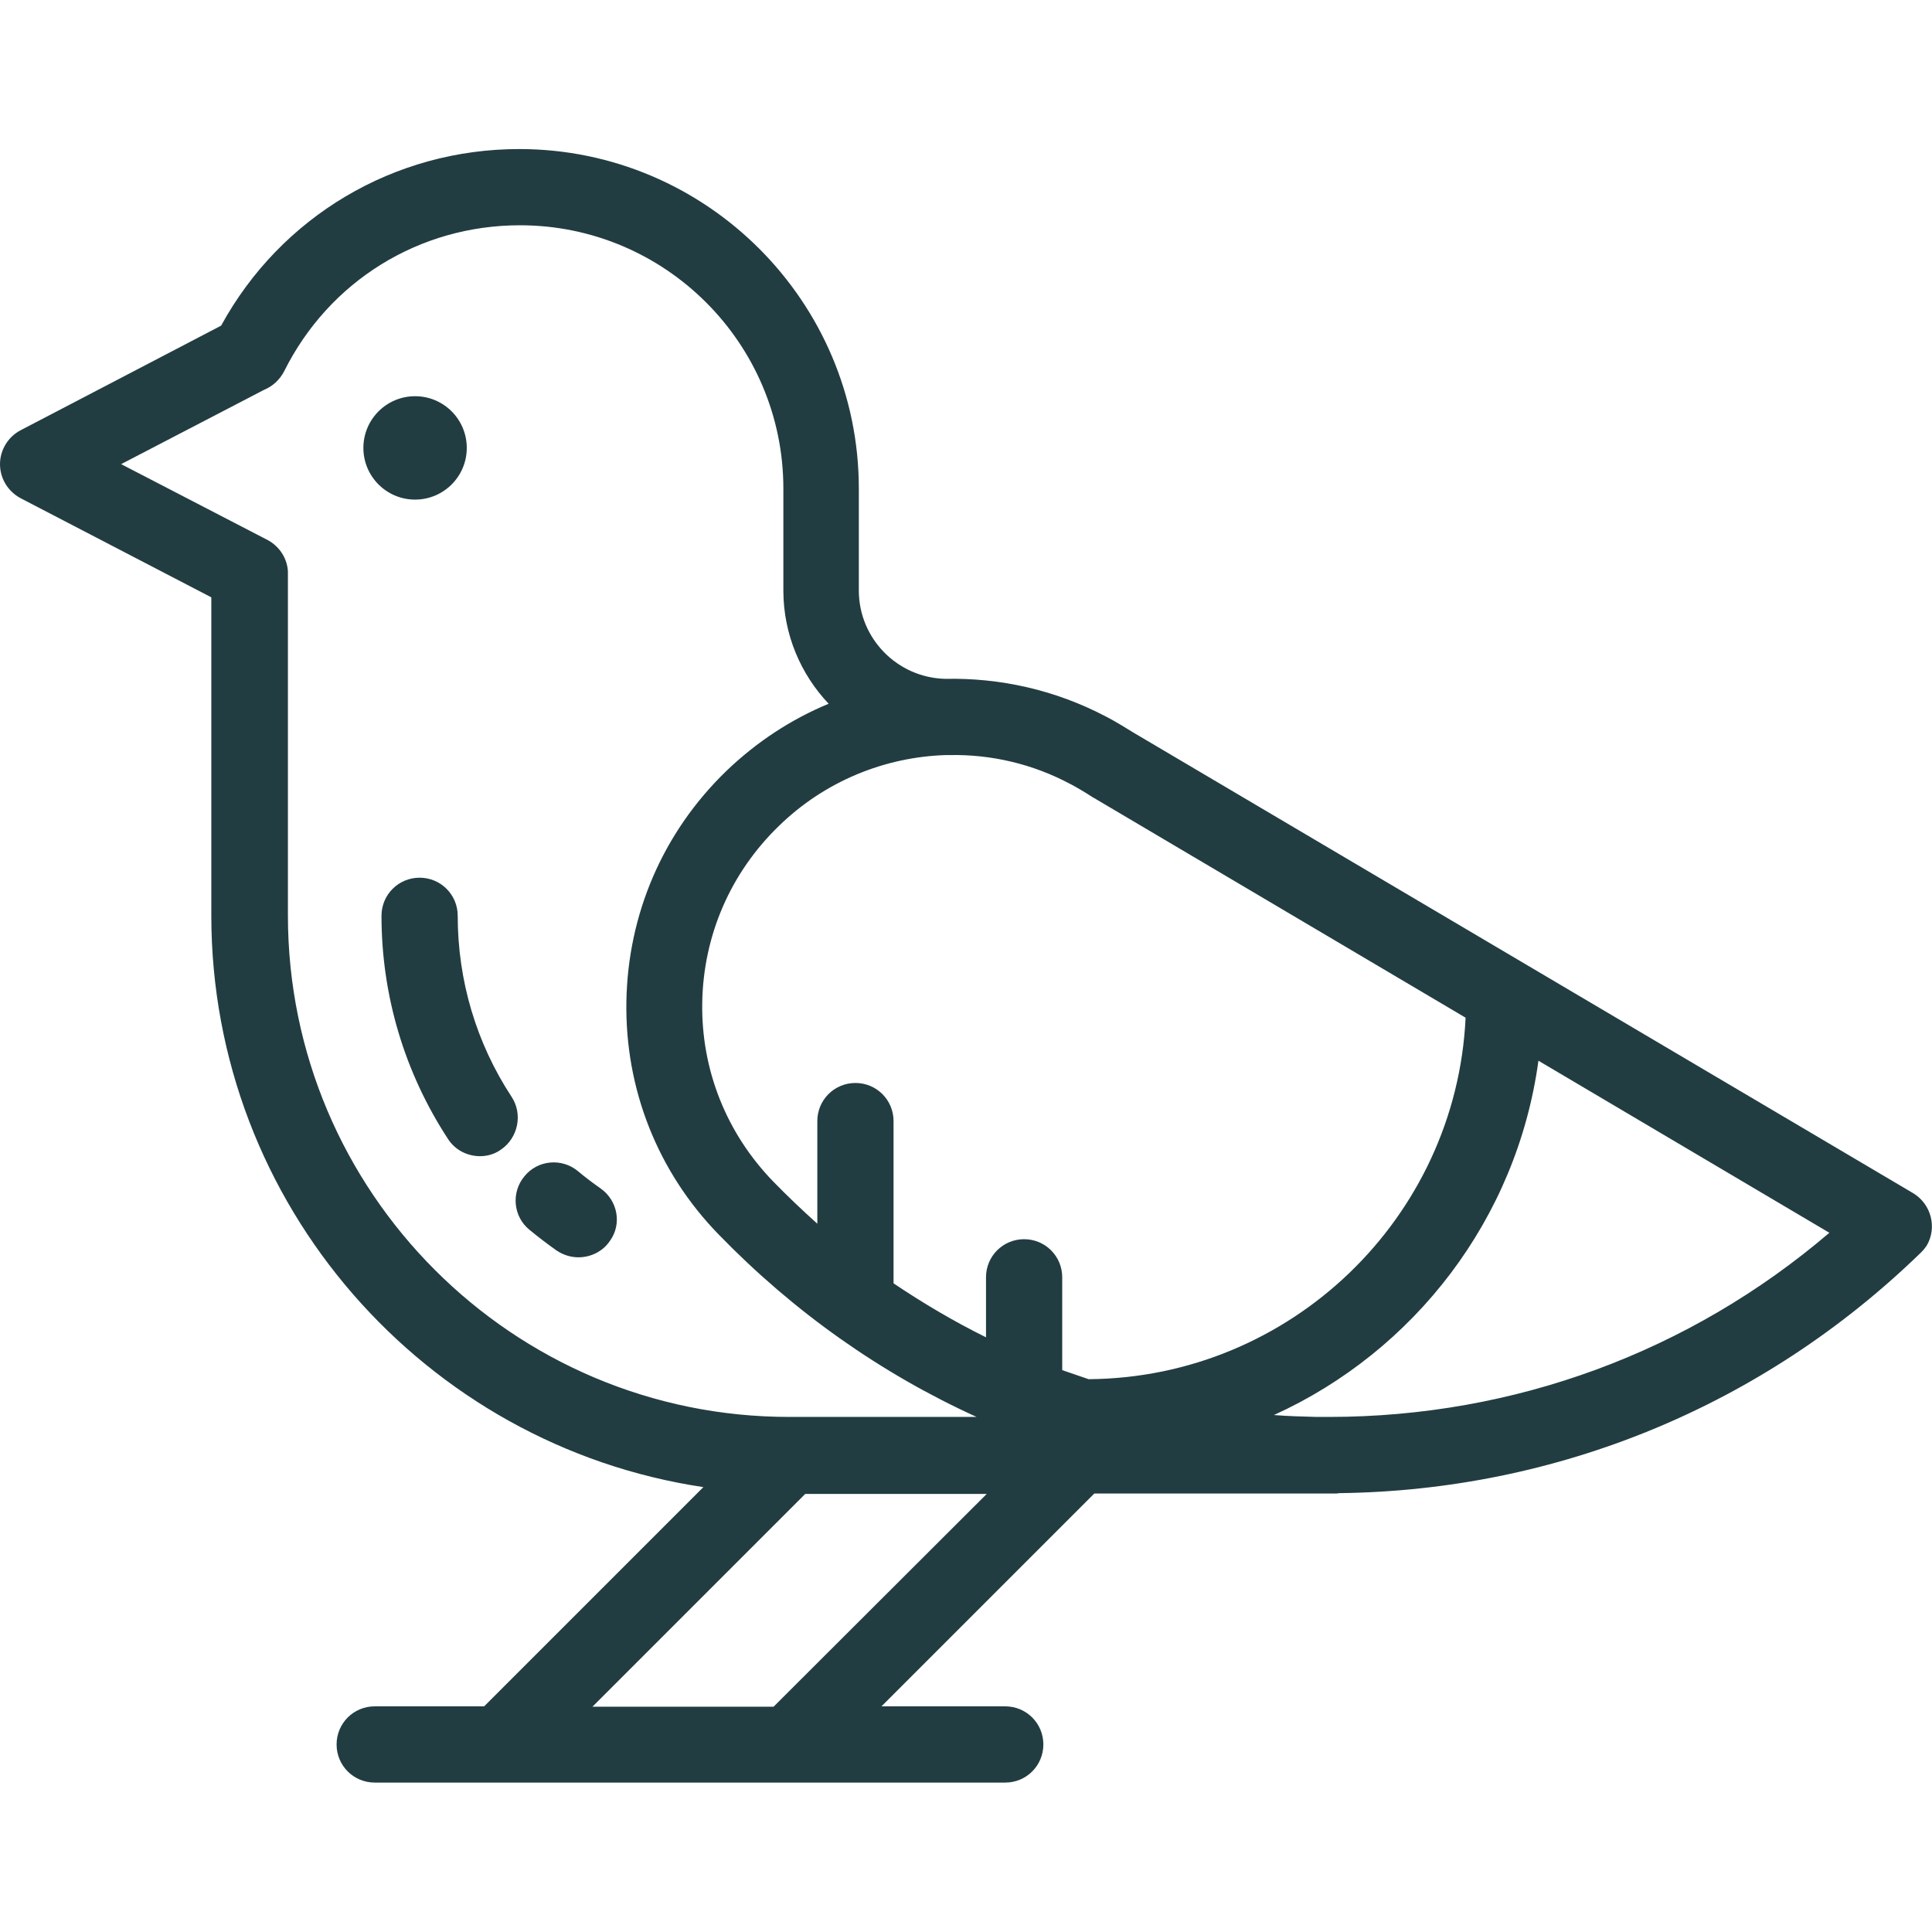 <?xml version="1.0" encoding="utf-8"?>
<!-- Generator: Adobe Illustrator 23.0.0, SVG Export Plug-In . SVG Version: 6.00 Build 0)  -->
<svg version="1.1" id="Layer_1" xmlns="http://www.w3.org/2000/svg" xmlns:xlink="http://www.w3.org/1999/xlink" x="0px" y="0px"
	 viewBox="0 0 512 512" style="enable-background:new 0 0 512 512;" xml:space="preserve">
<style type="text/css">
	.st0{fill:#223D41;}
</style>
<g>
	<g>
		<circle class="st0" cx="110" cy="118.7" r="13.7"/>
	</g>
</g>
<g>
	<g>
		<path class="st0" d="M507,316.2L300.3,194.1c-0.8-0.5-4.8-3-7.2-4.2c-13.5-7.1-28.1-10.3-42.6-10c-12.7-0.3-22.9-10.7-22.9-23.4
			v-27c0-49.6-40.4-90-90-90c-33.2,0-63.2,17.9-79,46.8L5.5,114c-3.3,1.7-5.5,5.2-5.5,9c0,3.8,2.1,7.2,5.4,9L56,158.3v84.3
			c0,76.7,56.7,140.5,130.4,151.5l-58.1,58.1h-29c-5.6,0-10.1,4.5-10.1,10.1c0,5.6,4.5,10.1,10.1,10.1h167.1
			c5.6,0,10.1-4.5,10.1-10.1c0-5.6-4.5-10.1-10.1-10.1h-32.8l56.4-56.4h63.7c0.4,0,0.8,0,1.2-0.1c57.8-0.7,112.2-23.1,153.9-63.5
			c0,0,0,0,0.1-0.1c0.3-0.2,0.4-0.5,0.6-0.6c0.4-0.4,0.7-0.9,1.1-1.4C513.4,325.3,511.8,319.1,507,316.2z M76.3,242.6v-90.5
			c0,0,0,0,0-0.1c0-0.1,0-0.2,0-0.2c0-0.1,0-0.3,0-0.4c-0.2-3.4-2.2-6.6-5.4-8.3L32.1,123l37.9-19.7c2.2-0.9,4.1-2.6,5.3-4.9
			c11.9-23.9,35.8-38.7,62.5-38.7c38.5,0,69.8,31.3,69.8,69.8v27c0,11.6,4.6,22.2,12,30c-9.9,4.1-19.1,10.1-27.2,17.9
			c-16.7,16.2-26,37.8-26.4,61c-0.4,23.2,8.3,45.2,24.5,61.8c19.9,20.5,43,36.8,68.3,48.3h-49.5C135.9,375.6,76.3,315.9,76.3,242.6z
			 M205,452.3H157l56.4-56.4h48.1L205,452.3z M288.5,365.5c-2.3-0.8-4.7-1.6-7-2.4v-24.6c0-5.6-4.5-10.1-10.1-10.1
			c-5.6,0-10.1,4.5-10.1,10.1v15.9c-8.5-4.2-16.6-9-24.5-14.3v-43c0-5.6-4.5-10.1-10.1-10.1c-5.6,0-10.1,4.5-10.1,10.1v27.2
			c-4-3.6-7.9-7.3-11.7-11.2c-12.4-12.8-19.1-29.6-18.8-47.4c0.3-17.8,7.5-34.4,20.3-46.8c12.2-11.9,28.1-18.3,44.3-18.8
			c0.2,0,0.9,0,1,0c10.9-0.2,21.9,2.3,32,7.7c1.4,0.7,4.4,2.5,5.9,3.5c0.1,0,0.1,0.1,0.2,0.1l98.6,58.3
			C385.9,322.7,342.1,365.1,288.5,365.5z M352.2,375.5c-1.1,0-2.2,0-3.3,0c-3.8-0.1-7.6-0.2-11.3-0.5c37.2-16.9,64.4-52,70.1-93.9
			l77.1,45.6C447.8,358.3,401.3,375.5,352.2,375.5z"/>
	</g>
</g>
<g>
	<g>
		<path class="st0" d="M159.1,314.9c-2-1.4-4-2.9-5.9-4.5c-4.3-3.6-10.7-3-14.2,1.3c-3.6,4.3-3,10.7,1.3,14.2
			c2.3,1.9,4.8,3.8,7.2,5.5c1.8,1.2,3.8,1.8,5.8,1.8c3.2,0,6.4-1.5,8.3-4.3C164.9,324.4,163.7,318.1,159.1,314.9z"/>
	</g>
</g>
<g>
	<g>
		<path class="st0" d="M135.6,290.7c-9.4-14.3-14.3-30.9-14.3-48c0-5.6-4.5-10.1-10.1-10.1c-5.6,0-10.1,4.5-10.1,10.1
			c0,21.1,6.1,41.5,17.6,59.1c1.9,3,5.2,4.6,8.5,4.6c1.9,0,3.8-0.5,5.5-1.7C137.3,301.6,138.6,295.3,135.6,290.7z"/>
	</g>
</g>
</svg>

